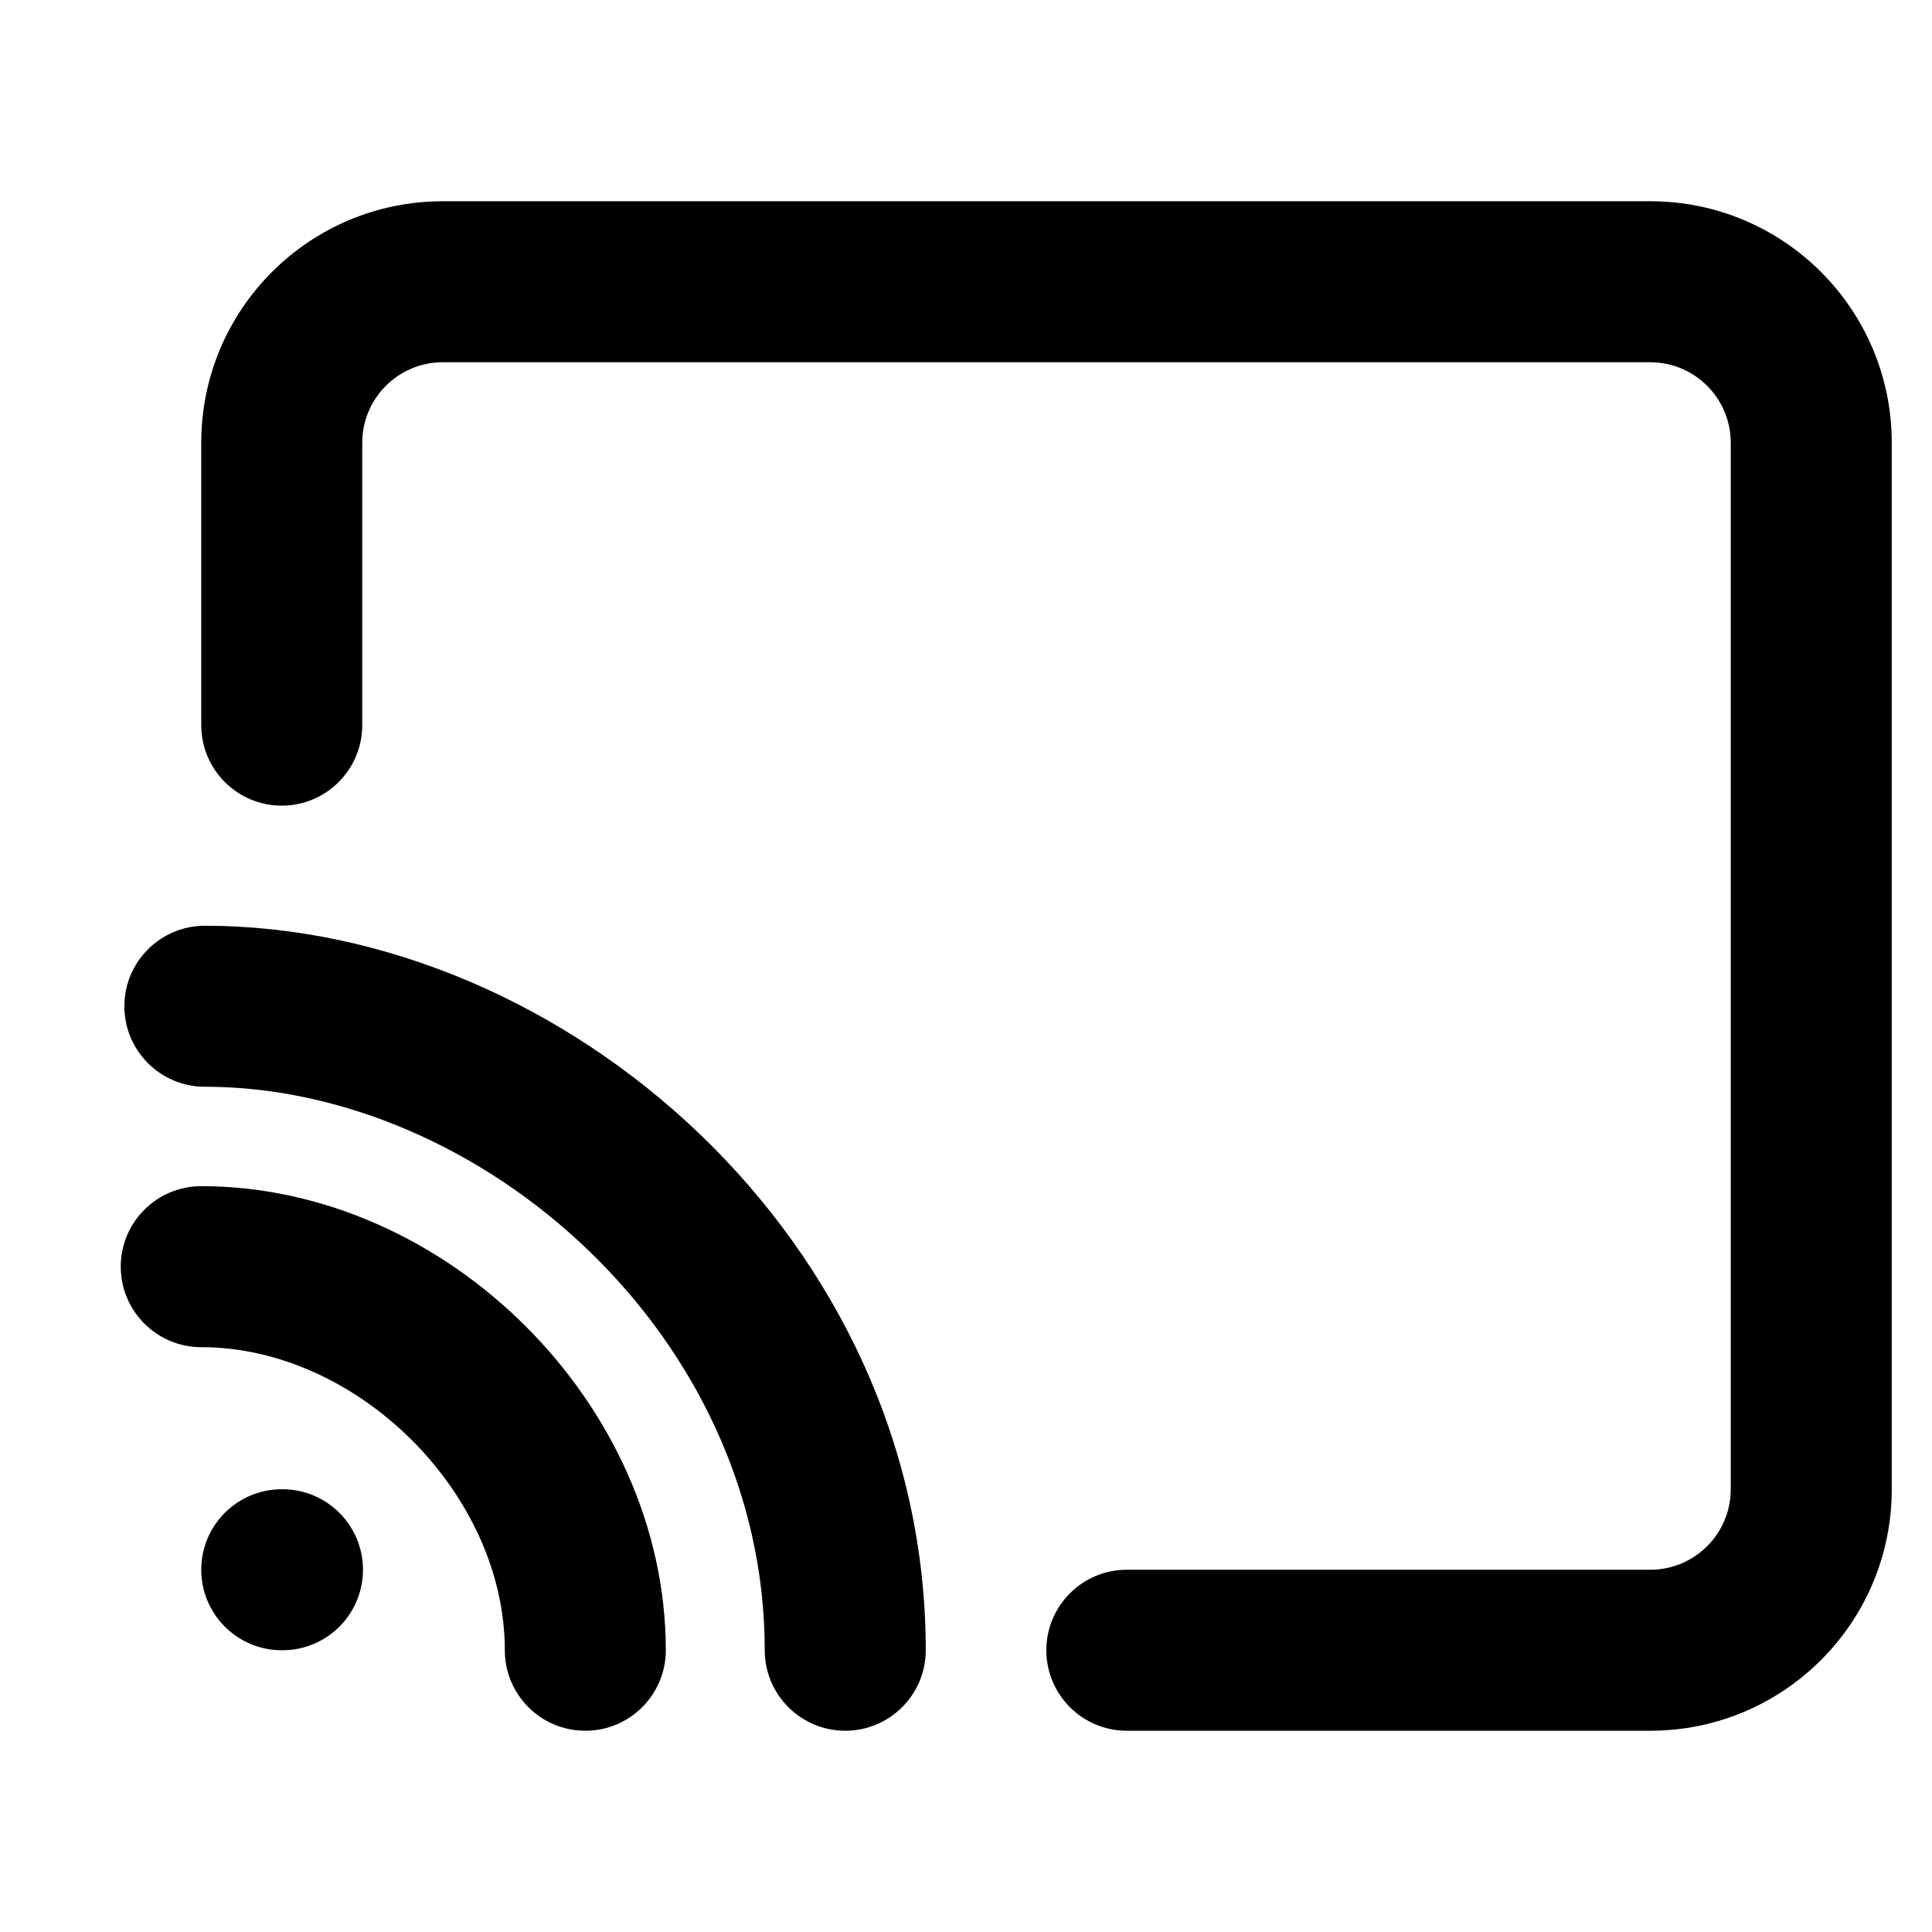 <svg width="24" height="24" viewBox="0 0 24 24" xmlns="http://www.w3.org/2000/svg">
    <path fill-rule="evenodd" clip-rule="evenodd" d="M5.5 4.5C4.948 4.5 4.5 4.948 4.5 5.5V9.008C4.5 9.56 4.052 10.008 3.5 10.008C2.948 10.008 2.5 9.56 2.5 9.008V5.5C2.5 3.843 3.843 2.5 5.5 2.5H20.5C22.157 2.5 23.5 3.843 23.5 5.5V18.5C23.5 20.157 22.157 21.5 20.5 21.5H13.998C13.445 21.5 12.998 21.052 12.998 20.5C12.998 19.948 13.445 19.5 13.998 19.5H20.5C21.052 19.5 21.5 19.052 21.5 18.5V5.5C21.5 4.948 21.052 4.5 20.5 4.5H5.5Z"/>
    <path fill-rule="evenodd" clip-rule="evenodd" d="M2.5 19.5C2.5 18.948 2.948 18.5 3.5 18.5H3.509C4.061 18.5 4.509 18.948 4.509 19.5C4.509 20.052 4.061 20.5 3.509 20.5H3.5C2.948 20.5 2.5 20.052 2.5 19.5Z"/>
    <path fill-rule="evenodd" clip-rule="evenodd" d="M1.545 12.5C1.545 11.948 1.993 11.5 2.545 11.5C7.01 11.5 11.5 15.411 11.5 20.5C11.5 21.052 11.052 21.5 10.5 21.5C9.948 21.5 9.5 21.052 9.5 20.5C9.5 16.589 5.98 13.5 2.545 13.5C1.993 13.5 1.545 13.052 1.545 12.5ZM1.5 15.735C1.5 15.183 1.948 14.735 2.5 14.735C5.543 14.735 8.271 17.445 8.271 20.5C8.271 21.052 7.823 21.5 7.271 21.5C6.718 21.5 6.271 21.052 6.271 20.5C6.271 18.555 4.443 16.735 2.5 16.735C1.948 16.735 1.5 16.287 1.5 15.735Z"/>
</svg>
